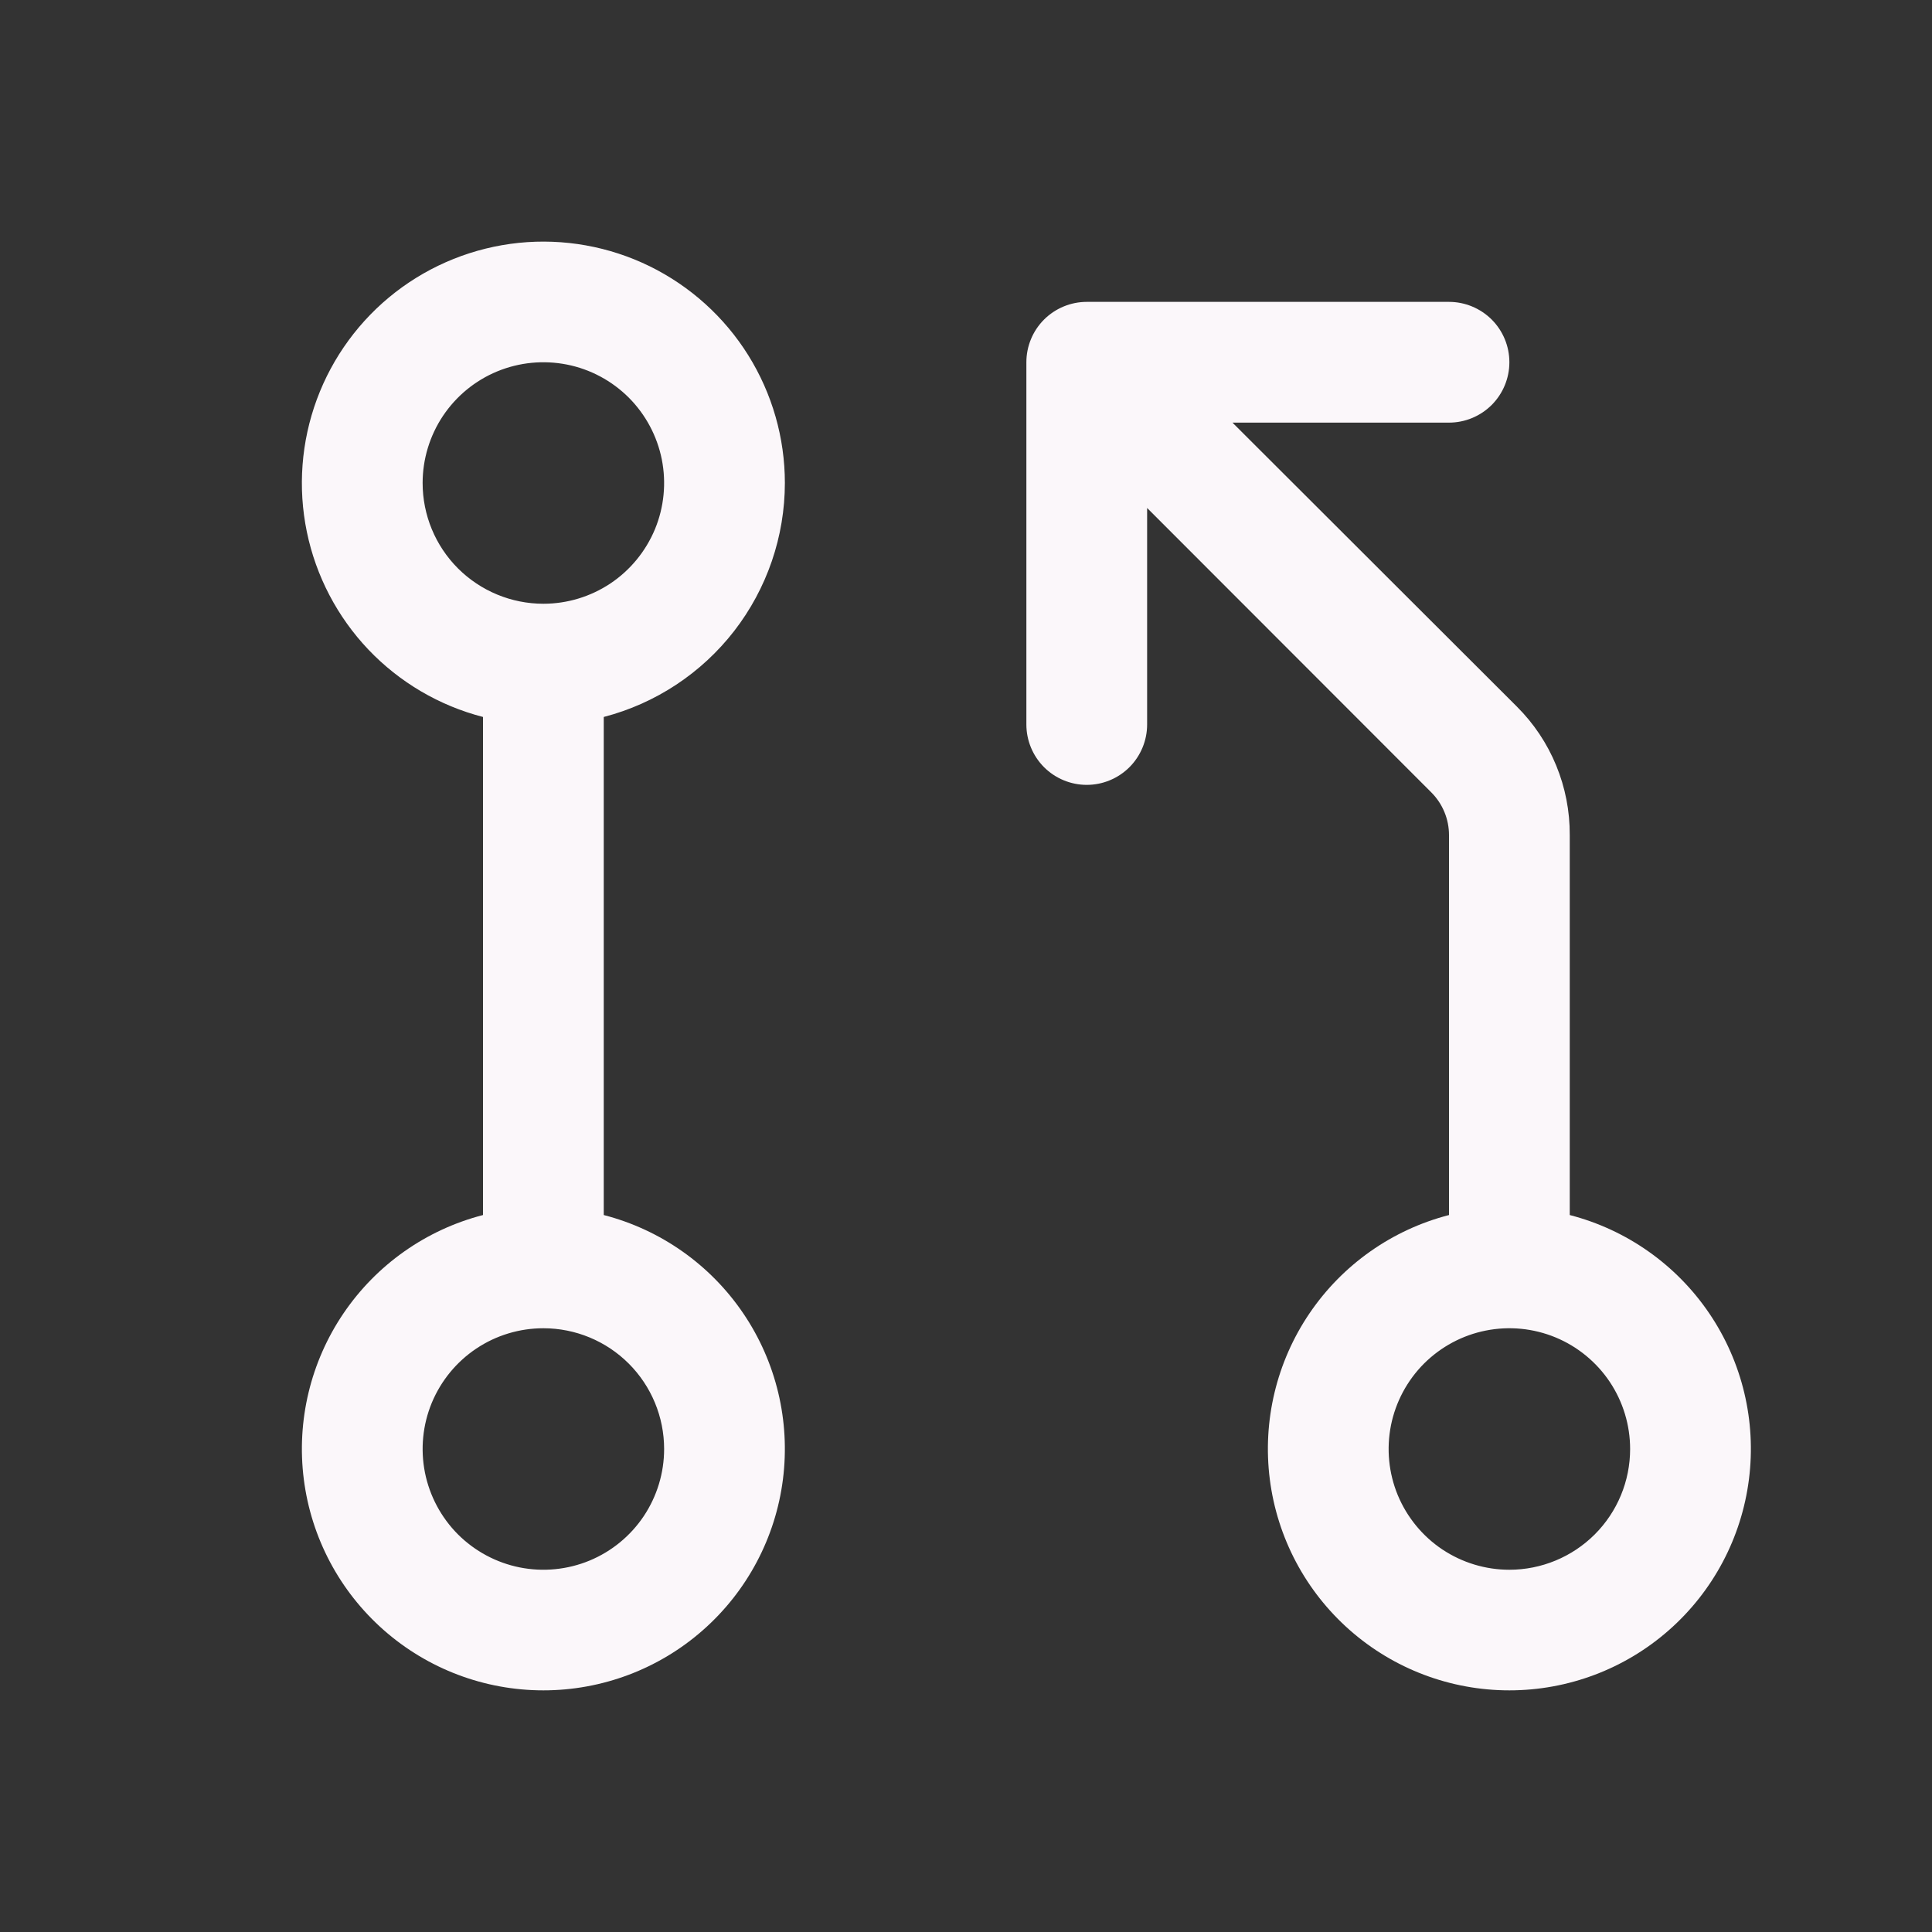 <svg width="40" height="40" viewBox="0 0 40 40" fill="none" xmlns="http://www.w3.org/2000/svg">
<rect x="0" y="0" width="40" height="40" fill="#333333" stroke="none"/>
<path d="M16.25 10C16.25 9.065 15.987 8.149 15.492 7.355C14.997 6.562 14.289 5.924 13.45 5.512C12.61 5.101 11.672 4.933 10.741 5.028C9.811 5.124 8.926 5.478 8.187 6.05C7.448 6.623 6.884 7.392 6.56 8.269C6.236 9.146 6.164 10.096 6.353 11.012C6.542 11.928 6.984 12.772 7.628 13.45C8.273 14.127 9.095 14.61 10 14.844V25.156C8.822 25.46 7.795 26.184 7.112 27.191C6.429 28.198 6.137 29.42 6.29 30.627C6.443 31.835 7.032 32.945 7.945 33.749C8.858 34.554 10.033 34.997 11.25 34.997C12.467 34.997 13.642 34.554 14.555 33.749C15.468 32.945 16.057 31.835 16.21 30.627C16.363 29.42 16.071 28.198 15.388 27.191C14.705 26.184 13.678 25.46 12.5 25.156V14.844C13.573 14.565 14.523 13.938 15.202 13.062C15.88 12.185 16.249 11.108 16.25 10ZM8.75 10C8.75 9.505 8.897 9.022 9.171 8.611C9.446 8.2 9.836 7.879 10.293 7.69C10.75 7.501 11.253 7.452 11.738 7.548C12.223 7.644 12.668 7.883 13.018 8.232C13.367 8.582 13.605 9.027 13.702 9.512C13.798 9.997 13.749 10.5 13.56 10.957C13.37 11.413 13.05 11.804 12.639 12.079C12.228 12.353 11.745 12.5 11.25 12.5C10.587 12.5 9.951 12.236 9.482 11.768C9.013 11.299 8.75 10.663 8.75 10ZM13.75 30C13.75 30.494 13.603 30.978 13.329 31.389C13.054 31.8 12.664 32.12 12.207 32.31C11.75 32.499 11.247 32.548 10.762 32.452C10.277 32.355 9.832 32.117 9.482 31.768C9.133 31.418 8.895 30.973 8.798 30.488C8.702 30.003 8.751 29.5 8.94 29.043C9.13 28.586 9.45 28.196 9.861 27.921C10.272 27.646 10.756 27.5 11.25 27.5C11.913 27.5 12.549 27.763 13.018 28.232C13.487 28.701 13.75 29.337 13.75 30ZM32.5 25.156V17.286C32.502 16.793 32.407 16.304 32.219 15.848C32.032 15.392 31.755 14.978 31.406 14.63L25.517 8.75H30C30.331 8.75 30.649 8.618 30.884 8.384C31.118 8.149 31.25 7.831 31.25 7.5C31.25 7.168 31.118 6.85 30.884 6.616C30.649 6.382 30.331 6.25 30 6.25H22.5C22.169 6.25 21.851 6.382 21.616 6.616C21.382 6.85 21.25 7.168 21.25 7.5V15C21.25 15.331 21.382 15.649 21.616 15.884C21.851 16.118 22.169 16.25 22.5 16.25C22.831 16.25 23.149 16.118 23.384 15.884C23.618 15.649 23.75 15.331 23.75 15V10.517L29.634 16.406C29.75 16.522 29.842 16.66 29.905 16.812C29.968 16.964 30 17.126 30 17.291V25.156C28.822 25.46 27.795 26.184 27.112 27.191C26.429 28.198 26.137 29.42 26.29 30.627C26.443 31.835 27.032 32.945 27.945 33.749C28.858 34.554 30.033 34.997 31.25 34.997C32.467 34.997 33.642 34.554 34.555 33.749C35.468 32.945 36.057 31.835 36.21 30.627C36.364 29.42 36.071 28.198 35.388 27.191C34.705 26.184 33.678 25.46 32.5 25.156ZM31.25 32.5C30.756 32.5 30.272 32.353 29.861 32.079C29.45 31.804 29.13 31.413 28.94 30.957C28.751 30.5 28.702 29.997 28.798 29.512C28.895 29.027 29.133 28.582 29.482 28.232C29.832 27.883 30.277 27.644 30.762 27.548C31.247 27.451 31.75 27.501 32.207 27.69C32.663 27.879 33.054 28.2 33.329 28.611C33.603 29.022 33.75 29.506 33.75 30C33.75 30.663 33.487 31.299 33.018 31.768C32.549 32.236 31.913 32.5 31.25 32.5Z" fill="#FBF7FA"/>
</svg>

